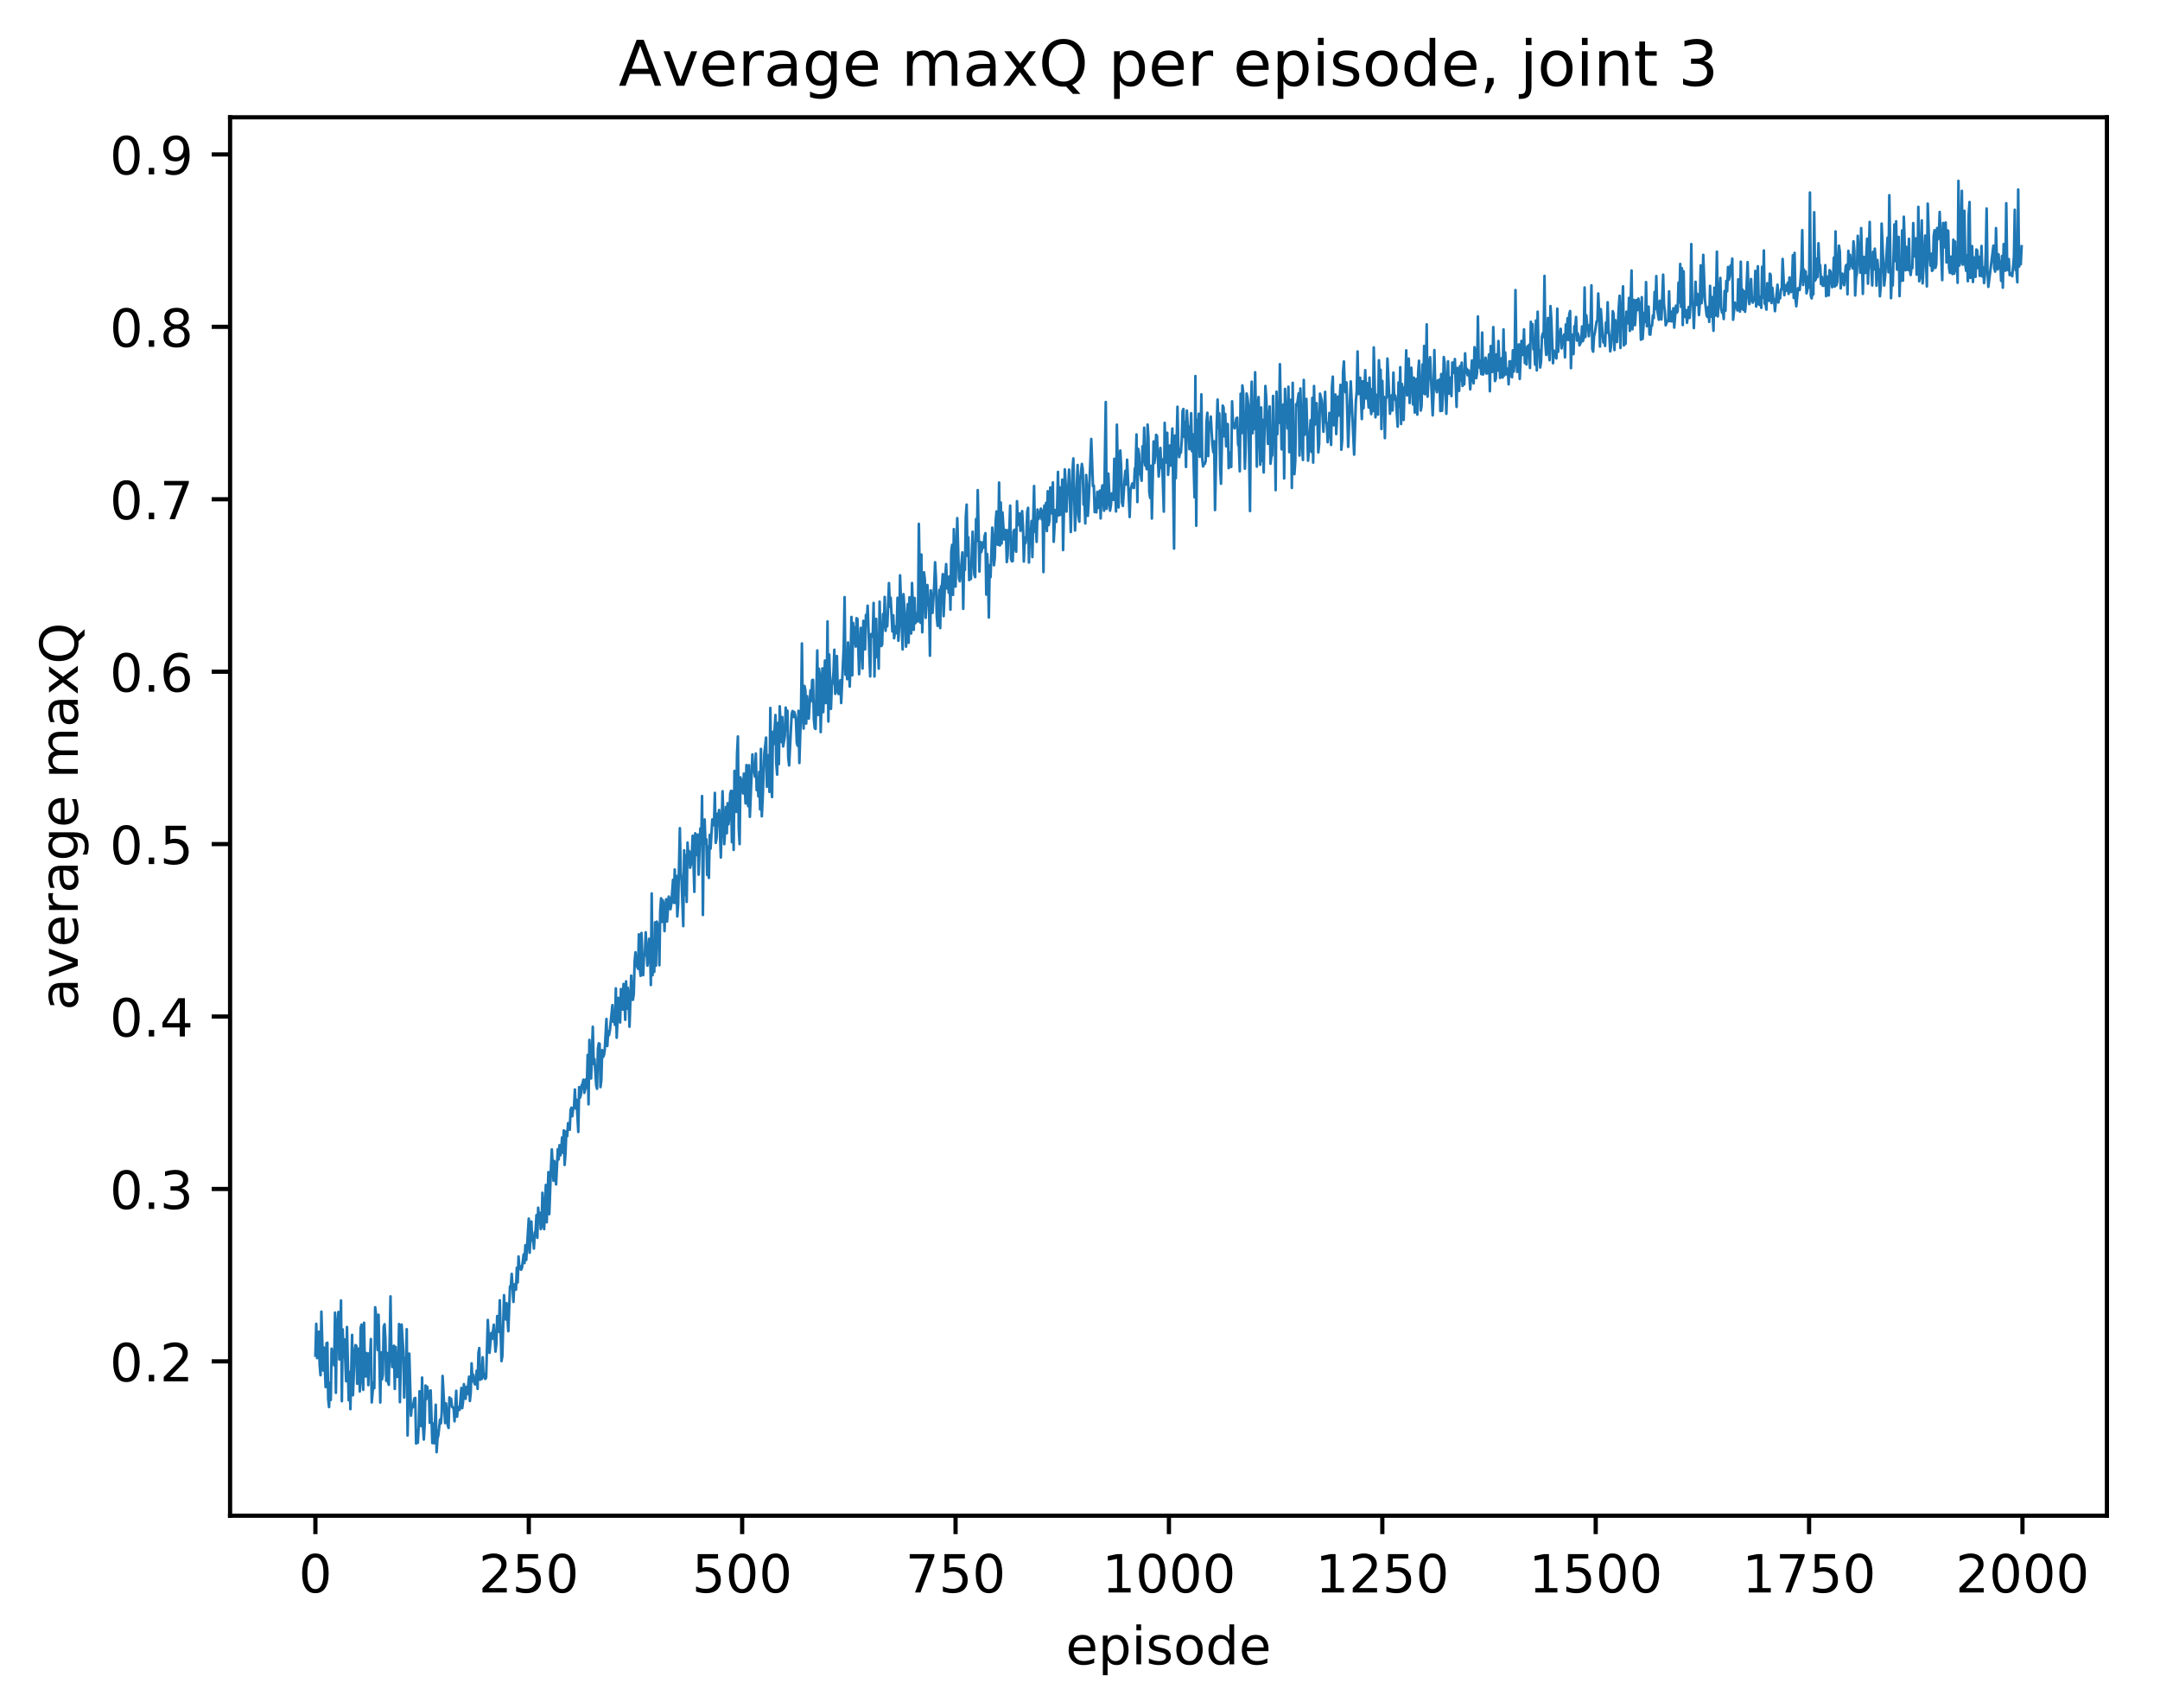 <?xml version="1.0" encoding="utf-8" standalone="no"?>
<!DOCTYPE svg PUBLIC "-//W3C//DTD SVG 1.1//EN"
  "http://www.w3.org/Graphics/SVG/1.1/DTD/svg11.dtd">
<!-- Created with matplotlib (http://matplotlib.org/) -->
<svg height="325pt" version="1.1" viewBox="0 0 411 325" width="411pt" xmlns="http://www.w3.org/2000/svg" xmlns:xlink="http://www.w3.org/1999/xlink">
 <defs>
  <style type="text/css">
*{stroke-linecap:butt;stroke-linejoin:round;}
  </style>
 </defs>
 <g id="figure_1">
  <g id="patch_1">
   <path d="M 0 325.986 
L 411.601 325.986 
L 411.601 0 
L 0 0 
z
" style="fill:#ffffff;"/>
  </g>
  <g id="axes_1">
   <g id="patch_2">
    <path d="M 43.781 288.43 
L 400.901 288.43 
L 400.901 22.318 
L 43.781 22.318 
z
" style="fill:#ffffff;"/>
   </g>
   <g id="matplotlib.axis_1">
    <g id="xtick_1">
     <g id="line2d_1">
      <defs>
       <path d="M 0 0 
L 0 3.5 
" id="m158af74044" style="stroke:#000000;stroke-width:0.8;"/>
      </defs>
      <g>
       <use style="stroke:#000000;stroke-width:0.8;" x="60.014" xlink:href="#m158af74044" y="288.43"/>
      </g>
     </g>
     <g id="text_1">
      <!-- 0 -->
      <defs>
       <path d="M 31.781 66.406 
Q 24.172 66.406 20.328 58.906 
Q 16.5 51.422 16.5 36.375 
Q 16.5 21.391 20.328 13.891 
Q 24.172 6.391 31.781 6.391 
Q 39.453 6.391 43.281 13.891 
Q 47.125 21.391 47.125 36.375 
Q 47.125 51.422 43.281 58.906 
Q 39.453 66.406 31.781 66.406 
z
M 31.781 74.219 
Q 44.047 74.219 50.516 64.516 
Q 56.984 54.828 56.984 36.375 
Q 56.984 17.969 50.516 8.266 
Q 44.047 -1.422 31.781 -1.422 
Q 19.531 -1.422 13.062 8.266 
Q 6.594 17.969 6.594 36.375 
Q 6.594 54.828 13.062 64.516 
Q 19.531 74.219 31.781 74.219 
z
" id="DejaVuSans-30"/>
      </defs>
      <g transform="translate(56.833 303.029)scale(0.1 -0.1)">
       <use xlink:href="#DejaVuSans-30"/>
      </g>
     </g>
    </g>
    <g id="xtick_2">
     <g id="line2d_2">
      <g>
       <use style="stroke:#000000;stroke-width:0.8;" x="100.616" xlink:href="#m158af74044" y="288.43"/>
      </g>
     </g>
     <g id="text_2">
      <!-- 250 -->
      <defs>
       <path d="M 19.188 8.297 
L 53.609 8.297 
L 53.609 0 
L 7.328 0 
L 7.328 8.297 
Q 12.938 14.109 22.625 23.891 
Q 32.328 33.688 34.812 36.531 
Q 39.547 41.844 41.422 45.531 
Q 43.312 49.219 43.312 52.781 
Q 43.312 58.594 39.234 62.25 
Q 35.156 65.922 28.609 65.922 
Q 23.969 65.922 18.812 64.312 
Q 13.672 62.703 7.812 59.422 
L 7.812 69.391 
Q 13.766 71.781 18.938 73 
Q 24.125 74.219 28.422 74.219 
Q 39.75 74.219 46.484 68.547 
Q 53.219 62.891 53.219 53.422 
Q 53.219 48.922 51.531 44.891 
Q 49.859 40.875 45.406 35.406 
Q 44.188 33.984 37.641 27.219 
Q 31.109 20.453 19.188 8.297 
z
" id="DejaVuSans-32"/>
       <path d="M 10.797 72.906 
L 49.516 72.906 
L 49.516 64.594 
L 19.828 64.594 
L 19.828 46.734 
Q 21.969 47.469 24.109 47.828 
Q 26.266 48.188 28.422 48.188 
Q 40.625 48.188 47.75 41.5 
Q 54.891 34.812 54.891 23.391 
Q 54.891 11.625 47.562 5.094 
Q 40.234 -1.422 26.906 -1.422 
Q 22.312 -1.422 17.547 -0.641 
Q 12.797 0.141 7.719 1.703 
L 7.719 11.625 
Q 12.109 9.234 16.797 8.062 
Q 21.484 6.891 26.703 6.891 
Q 35.156 6.891 40.078 11.328 
Q 45.016 15.766 45.016 23.391 
Q 45.016 31 40.078 35.438 
Q 35.156 39.891 26.703 39.891 
Q 22.75 39.891 18.812 39.016 
Q 14.891 38.141 10.797 36.281 
z
" id="DejaVuSans-35"/>
      </defs>
      <g transform="translate(91.072 303.029)scale(0.1 -0.1)">
       <use xlink:href="#DejaVuSans-32"/>
       <use x="63.623" xlink:href="#DejaVuSans-35"/>
       <use x="127.246" xlink:href="#DejaVuSans-30"/>
      </g>
     </g>
    </g>
    <g id="xtick_3">
     <g id="line2d_3">
      <g>
       <use style="stroke:#000000;stroke-width:0.8;" x="141.218" xlink:href="#m158af74044" y="288.43"/>
      </g>
     </g>
     <g id="text_3">
      <!-- 500 -->
      <g transform="translate(131.674 303.029)scale(0.1 -0.1)">
       <use xlink:href="#DejaVuSans-35"/>
       <use x="63.623" xlink:href="#DejaVuSans-30"/>
       <use x="127.246" xlink:href="#DejaVuSans-30"/>
      </g>
     </g>
    </g>
    <g id="xtick_4">
     <g id="line2d_4">
      <g>
       <use style="stroke:#000000;stroke-width:0.8;" x="181.82" xlink:href="#m158af74044" y="288.43"/>
      </g>
     </g>
     <g id="text_4">
      <!-- 750 -->
      <defs>
       <path d="M 8.203 72.906 
L 55.078 72.906 
L 55.078 68.703 
L 28.609 0 
L 18.312 0 
L 43.219 64.594 
L 8.203 64.594 
z
" id="DejaVuSans-37"/>
      </defs>
      <g transform="translate(172.277 303.029)scale(0.1 -0.1)">
       <use xlink:href="#DejaVuSans-37"/>
       <use x="63.623" xlink:href="#DejaVuSans-35"/>
       <use x="127.246" xlink:href="#DejaVuSans-30"/>
      </g>
     </g>
    </g>
    <g id="xtick_5">
     <g id="line2d_5">
      <g>
       <use style="stroke:#000000;stroke-width:0.8;" x="222.422" xlink:href="#m158af74044" y="288.43"/>
      </g>
     </g>
     <g id="text_5">
      <!-- 1000 -->
      <defs>
       <path d="M 12.406 8.297 
L 28.516 8.297 
L 28.516 63.922 
L 10.984 60.406 
L 10.984 69.391 
L 28.422 72.906 
L 38.281 72.906 
L 38.281 8.297 
L 54.391 8.297 
L 54.391 0 
L 12.406 0 
z
" id="DejaVuSans-31"/>
      </defs>
      <g transform="translate(209.697 303.029)scale(0.1 -0.1)">
       <use xlink:href="#DejaVuSans-31"/>
       <use x="63.623" xlink:href="#DejaVuSans-30"/>
       <use x="127.246" xlink:href="#DejaVuSans-30"/>
       <use x="190.869" xlink:href="#DejaVuSans-30"/>
      </g>
     </g>
    </g>
    <g id="xtick_6">
     <g id="line2d_6">
      <g>
       <use style="stroke:#000000;stroke-width:0.8;" x="263.025" xlink:href="#m158af74044" y="288.43"/>
      </g>
     </g>
     <g id="text_6">
      <!-- 1250 -->
      <g transform="translate(250.3 303.029)scale(0.1 -0.1)">
       <use xlink:href="#DejaVuSans-31"/>
       <use x="63.623" xlink:href="#DejaVuSans-32"/>
       <use x="127.246" xlink:href="#DejaVuSans-35"/>
       <use x="190.869" xlink:href="#DejaVuSans-30"/>
      </g>
     </g>
    </g>
    <g id="xtick_7">
     <g id="line2d_7">
      <g>
       <use style="stroke:#000000;stroke-width:0.8;" x="303.627" xlink:href="#m158af74044" y="288.43"/>
      </g>
     </g>
     <g id="text_7">
      <!-- 1500 -->
      <g transform="translate(290.902 303.029)scale(0.1 -0.1)">
       <use xlink:href="#DejaVuSans-31"/>
       <use x="63.623" xlink:href="#DejaVuSans-35"/>
       <use x="127.246" xlink:href="#DejaVuSans-30"/>
       <use x="190.869" xlink:href="#DejaVuSans-30"/>
      </g>
     </g>
    </g>
    <g id="xtick_8">
     <g id="line2d_8">
      <g>
       <use style="stroke:#000000;stroke-width:0.8;" x="344.229" xlink:href="#m158af74044" y="288.43"/>
      </g>
     </g>
     <g id="text_8">
      <!-- 1750 -->
      <g transform="translate(331.504 303.029)scale(0.1 -0.1)">
       <use xlink:href="#DejaVuSans-31"/>
       <use x="63.623" xlink:href="#DejaVuSans-37"/>
       <use x="127.246" xlink:href="#DejaVuSans-35"/>
       <use x="190.869" xlink:href="#DejaVuSans-30"/>
      </g>
     </g>
    </g>
    <g id="xtick_9">
     <g id="line2d_9">
      <g>
       <use style="stroke:#000000;stroke-width:0.8;" x="384.831" xlink:href="#m158af74044" y="288.43"/>
      </g>
     </g>
     <g id="text_9">
      <!-- 2000 -->
      <g transform="translate(372.106 303.029)scale(0.1 -0.1)">
       <use xlink:href="#DejaVuSans-32"/>
       <use x="63.623" xlink:href="#DejaVuSans-30"/>
       <use x="127.246" xlink:href="#DejaVuSans-30"/>
       <use x="190.869" xlink:href="#DejaVuSans-30"/>
      </g>
     </g>
    </g>
    <g id="text_10">
     <!-- episode -->
     <defs>
      <path d="M 56.203 29.594 
L 56.203 25.203 
L 14.891 25.203 
Q 15.484 15.922 20.484 11.062 
Q 25.484 6.203 34.422 6.203 
Q 39.594 6.203 44.453 7.469 
Q 49.312 8.734 54.109 11.281 
L 54.109 2.781 
Q 49.266 0.734 44.188 -0.344 
Q 39.109 -1.422 33.891 -1.422 
Q 20.797 -1.422 13.156 6.188 
Q 5.516 13.812 5.516 26.812 
Q 5.516 40.234 12.766 48.109 
Q 20.016 56 32.328 56 
Q 43.359 56 49.781 48.891 
Q 56.203 41.797 56.203 29.594 
z
M 47.219 32.234 
Q 47.125 39.594 43.094 43.984 
Q 39.062 48.391 32.422 48.391 
Q 24.906 48.391 20.391 44.141 
Q 15.875 39.891 15.188 32.172 
z
" id="DejaVuSans-65"/>
      <path d="M 18.109 8.203 
L 18.109 -20.797 
L 9.078 -20.797 
L 9.078 54.688 
L 18.109 54.688 
L 18.109 46.391 
Q 20.953 51.266 25.266 53.625 
Q 29.594 56 35.594 56 
Q 45.562 56 51.781 48.094 
Q 58.016 40.188 58.016 27.297 
Q 58.016 14.406 51.781 6.484 
Q 45.562 -1.422 35.594 -1.422 
Q 29.594 -1.422 25.266 0.953 
Q 20.953 3.328 18.109 8.203 
z
M 48.688 27.297 
Q 48.688 37.203 44.609 42.844 
Q 40.531 48.484 33.406 48.484 
Q 26.266 48.484 22.188 42.844 
Q 18.109 37.203 18.109 27.297 
Q 18.109 17.391 22.188 11.75 
Q 26.266 6.109 33.406 6.109 
Q 40.531 6.109 44.609 11.75 
Q 48.688 17.391 48.688 27.297 
z
" id="DejaVuSans-70"/>
      <path d="M 9.422 54.688 
L 18.406 54.688 
L 18.406 0 
L 9.422 0 
z
M 9.422 75.984 
L 18.406 75.984 
L 18.406 64.594 
L 9.422 64.594 
z
" id="DejaVuSans-69"/>
      <path d="M 44.281 53.078 
L 44.281 44.578 
Q 40.484 46.531 36.375 47.5 
Q 32.281 48.484 27.875 48.484 
Q 21.188 48.484 17.844 46.438 
Q 14.5 44.391 14.5 40.281 
Q 14.5 37.156 16.891 35.375 
Q 19.281 33.594 26.516 31.984 
L 29.594 31.297 
Q 39.156 29.25 43.188 25.516 
Q 47.219 21.781 47.219 15.094 
Q 47.219 7.469 41.188 3.016 
Q 35.156 -1.422 24.609 -1.422 
Q 20.219 -1.422 15.453 -0.562 
Q 10.688 0.297 5.422 2 
L 5.422 11.281 
Q 10.406 8.688 15.234 7.391 
Q 20.062 6.109 24.812 6.109 
Q 31.156 6.109 34.562 8.281 
Q 37.984 10.453 37.984 14.406 
Q 37.984 18.062 35.516 20.016 
Q 33.062 21.969 24.703 23.781 
L 21.578 24.516 
Q 13.234 26.266 9.516 29.906 
Q 5.812 33.547 5.812 39.891 
Q 5.812 47.609 11.281 51.797 
Q 16.75 56 26.812 56 
Q 31.781 56 36.172 55.266 
Q 40.578 54.547 44.281 53.078 
z
" id="DejaVuSans-73"/>
      <path d="M 30.609 48.391 
Q 23.391 48.391 19.188 42.75 
Q 14.984 37.109 14.984 27.297 
Q 14.984 17.484 19.156 11.844 
Q 23.344 6.203 30.609 6.203 
Q 37.797 6.203 41.984 11.859 
Q 46.188 17.531 46.188 27.297 
Q 46.188 37.016 41.984 42.703 
Q 37.797 48.391 30.609 48.391 
z
M 30.609 56 
Q 42.328 56 49.016 48.375 
Q 55.719 40.766 55.719 27.297 
Q 55.719 13.875 49.016 6.219 
Q 42.328 -1.422 30.609 -1.422 
Q 18.844 -1.422 12.172 6.219 
Q 5.516 13.875 5.516 27.297 
Q 5.516 40.766 12.172 48.375 
Q 18.844 56 30.609 56 
z
" id="DejaVuSans-6f"/>
      <path d="M 45.406 46.391 
L 45.406 75.984 
L 54.391 75.984 
L 54.391 0 
L 45.406 0 
L 45.406 8.203 
Q 42.578 3.328 38.25 0.953 
Q 33.938 -1.422 27.875 -1.422 
Q 17.969 -1.422 11.734 6.484 
Q 5.516 14.406 5.516 27.297 
Q 5.516 40.188 11.734 48.094 
Q 17.969 56 27.875 56 
Q 33.938 56 38.25 53.625 
Q 42.578 51.266 45.406 46.391 
z
M 14.797 27.297 
Q 14.797 17.391 18.875 11.75 
Q 22.953 6.109 30.078 6.109 
Q 37.203 6.109 41.297 11.75 
Q 45.406 17.391 45.406 27.297 
Q 45.406 37.203 41.297 42.844 
Q 37.203 48.484 30.078 48.484 
Q 22.953 48.484 18.875 42.844 
Q 14.797 37.203 14.797 27.297 
z
" id="DejaVuSans-64"/>
     </defs>
     <g transform="translate(202.787 316.707)scale(0.1 -0.1)">
      <use xlink:href="#DejaVuSans-65"/>
      <use x="61.523" xlink:href="#DejaVuSans-70"/>
      <use x="125" xlink:href="#DejaVuSans-69"/>
      <use x="152.783" xlink:href="#DejaVuSans-73"/>
      <use x="204.883" xlink:href="#DejaVuSans-6f"/>
      <use x="266.064" xlink:href="#DejaVuSans-64"/>
      <use x="329.541" xlink:href="#DejaVuSans-65"/>
     </g>
    </g>
   </g>
   <g id="matplotlib.axis_2">
    <g id="ytick_1">
     <g id="line2d_10">
      <defs>
       <path d="M 0 0 
L -3.5 0 
" id="m7170479276" style="stroke:#000000;stroke-width:0.8;"/>
      </defs>
      <g>
       <use style="stroke:#000000;stroke-width:0.8;" x="43.781" xlink:href="#m7170479276" y="259.058"/>
      </g>
     </g>
     <g id="text_11">
      <!-- 0.2 -->
      <defs>
       <path d="M 10.688 12.406 
L 21 12.406 
L 21 0 
L 10.688 0 
z
" id="DejaVuSans-2e"/>
      </defs>
      <g transform="translate(20.878 262.857)scale(0.1 -0.1)">
       <use xlink:href="#DejaVuSans-30"/>
       <use x="63.623" xlink:href="#DejaVuSans-2e"/>
       <use x="95.41" xlink:href="#DejaVuSans-32"/>
      </g>
     </g>
    </g>
    <g id="ytick_2">
     <g id="line2d_11">
      <g>
       <use style="stroke:#000000;stroke-width:0.8;" x="43.781" xlink:href="#m7170479276" y="226.248"/>
      </g>
     </g>
     <g id="text_12">
      <!-- 0.3 -->
      <defs>
       <path d="M 40.578 39.312 
Q 47.656 37.797 51.625 33 
Q 55.609 28.219 55.609 21.188 
Q 55.609 10.406 48.188 4.484 
Q 40.766 -1.422 27.094 -1.422 
Q 22.516 -1.422 17.656 -0.516 
Q 12.797 0.391 7.625 2.203 
L 7.625 11.719 
Q 11.719 9.328 16.594 8.109 
Q 21.484 6.891 26.812 6.891 
Q 36.078 6.891 40.938 10.547 
Q 45.797 14.203 45.797 21.188 
Q 45.797 27.641 41.281 31.266 
Q 36.766 34.906 28.719 34.906 
L 20.219 34.906 
L 20.219 43.016 
L 29.109 43.016 
Q 36.375 43.016 40.234 45.922 
Q 44.094 48.828 44.094 54.297 
Q 44.094 59.906 40.109 62.906 
Q 36.141 65.922 28.719 65.922 
Q 24.656 65.922 20.016 65.031 
Q 15.375 64.156 9.812 62.312 
L 9.812 71.094 
Q 15.438 72.656 20.344 73.438 
Q 25.25 74.219 29.594 74.219 
Q 40.828 74.219 47.359 69.109 
Q 53.906 64.016 53.906 55.328 
Q 53.906 49.266 50.438 45.094 
Q 46.969 40.922 40.578 39.312 
z
" id="DejaVuSans-33"/>
      </defs>
      <g transform="translate(20.878 230.047)scale(0.1 -0.1)">
       <use xlink:href="#DejaVuSans-30"/>
       <use x="63.623" xlink:href="#DejaVuSans-2e"/>
       <use x="95.41" xlink:href="#DejaVuSans-33"/>
      </g>
     </g>
    </g>
    <g id="ytick_3">
     <g id="line2d_12">
      <g>
       <use style="stroke:#000000;stroke-width:0.8;" x="43.781" xlink:href="#m7170479276" y="193.437"/>
      </g>
     </g>
     <g id="text_13">
      <!-- 0.4 -->
      <defs>
       <path d="M 37.797 64.312 
L 12.891 25.391 
L 37.797 25.391 
z
M 35.203 72.906 
L 47.609 72.906 
L 47.609 25.391 
L 58.016 25.391 
L 58.016 17.188 
L 47.609 17.188 
L 47.609 0 
L 37.797 0 
L 37.797 17.188 
L 4.891 17.188 
L 4.891 26.703 
z
" id="DejaVuSans-34"/>
      </defs>
      <g transform="translate(20.878 197.236)scale(0.1 -0.1)">
       <use xlink:href="#DejaVuSans-30"/>
       <use x="63.623" xlink:href="#DejaVuSans-2e"/>
       <use x="95.41" xlink:href="#DejaVuSans-34"/>
      </g>
     </g>
    </g>
    <g id="ytick_4">
     <g id="line2d_13">
      <g>
       <use style="stroke:#000000;stroke-width:0.8;" x="43.781" xlink:href="#m7170479276" y="160.626"/>
      </g>
     </g>
     <g id="text_14">
      <!-- 0.5 -->
      <g transform="translate(20.878 164.426)scale(0.1 -0.1)">
       <use xlink:href="#DejaVuSans-30"/>
       <use x="63.623" xlink:href="#DejaVuSans-2e"/>
       <use x="95.41" xlink:href="#DejaVuSans-35"/>
      </g>
     </g>
    </g>
    <g id="ytick_5">
     <g id="line2d_14">
      <g>
       <use style="stroke:#000000;stroke-width:0.8;" x="43.781" xlink:href="#m7170479276" y="127.816"/>
      </g>
     </g>
     <g id="text_15">
      <!-- 0.6 -->
      <defs>
       <path d="M 33.016 40.375 
Q 26.375 40.375 22.484 35.828 
Q 18.609 31.297 18.609 23.391 
Q 18.609 15.531 22.484 10.953 
Q 26.375 6.391 33.016 6.391 
Q 39.656 6.391 43.531 10.953 
Q 47.406 15.531 47.406 23.391 
Q 47.406 31.297 43.531 35.828 
Q 39.656 40.375 33.016 40.375 
z
M 52.594 71.297 
L 52.594 62.312 
Q 48.875 64.062 45.094 64.984 
Q 41.312 65.922 37.594 65.922 
Q 27.828 65.922 22.672 59.328 
Q 17.531 52.734 16.797 39.406 
Q 19.672 43.656 24.016 45.922 
Q 28.375 48.188 33.594 48.188 
Q 44.578 48.188 50.953 41.516 
Q 57.328 34.859 57.328 23.391 
Q 57.328 12.156 50.688 5.359 
Q 44.047 -1.422 33.016 -1.422 
Q 20.359 -1.422 13.672 8.266 
Q 6.984 17.969 6.984 36.375 
Q 6.984 53.656 15.188 63.938 
Q 23.391 74.219 37.203 74.219 
Q 40.922 74.219 44.703 73.484 
Q 48.484 72.75 52.594 71.297 
z
" id="DejaVuSans-36"/>
      </defs>
      <g transform="translate(20.878 131.615)scale(0.1 -0.1)">
       <use xlink:href="#DejaVuSans-30"/>
       <use x="63.623" xlink:href="#DejaVuSans-2e"/>
       <use x="95.41" xlink:href="#DejaVuSans-36"/>
      </g>
     </g>
    </g>
    <g id="ytick_6">
     <g id="line2d_15">
      <g>
       <use style="stroke:#000000;stroke-width:0.8;" x="43.781" xlink:href="#m7170479276" y="95.005"/>
      </g>
     </g>
     <g id="text_16">
      <!-- 0.7 -->
      <g transform="translate(20.878 98.804)scale(0.1 -0.1)">
       <use xlink:href="#DejaVuSans-30"/>
       <use x="63.623" xlink:href="#DejaVuSans-2e"/>
       <use x="95.41" xlink:href="#DejaVuSans-37"/>
      </g>
     </g>
    </g>
    <g id="ytick_7">
     <g id="line2d_16">
      <g>
       <use style="stroke:#000000;stroke-width:0.8;" x="43.781" xlink:href="#m7170479276" y="62.194"/>
      </g>
     </g>
     <g id="text_17">
      <!-- 0.8 -->
      <defs>
       <path d="M 31.781 34.625 
Q 24.75 34.625 20.719 30.859 
Q 16.703 27.094 16.703 20.516 
Q 16.703 13.922 20.719 10.156 
Q 24.75 6.391 31.781 6.391 
Q 38.812 6.391 42.859 10.172 
Q 46.922 13.969 46.922 20.516 
Q 46.922 27.094 42.891 30.859 
Q 38.875 34.625 31.781 34.625 
z
M 21.922 38.812 
Q 15.578 40.375 12.031 44.719 
Q 8.5 49.078 8.5 55.328 
Q 8.5 64.062 14.719 69.141 
Q 20.953 74.219 31.781 74.219 
Q 42.672 74.219 48.875 69.141 
Q 55.078 64.062 55.078 55.328 
Q 55.078 49.078 51.531 44.719 
Q 48 40.375 41.703 38.812 
Q 48.828 37.156 52.797 32.312 
Q 56.781 27.484 56.781 20.516 
Q 56.781 9.906 50.312 4.234 
Q 43.844 -1.422 31.781 -1.422 
Q 19.734 -1.422 13.25 4.234 
Q 6.781 9.906 6.781 20.516 
Q 6.781 27.484 10.781 32.312 
Q 14.797 37.156 21.922 38.812 
z
M 18.312 54.391 
Q 18.312 48.734 21.844 45.562 
Q 25.391 42.391 31.781 42.391 
Q 38.141 42.391 41.719 45.562 
Q 45.312 48.734 45.312 54.391 
Q 45.312 60.062 41.719 63.234 
Q 38.141 66.406 31.781 66.406 
Q 25.391 66.406 21.844 63.234 
Q 18.312 60.062 18.312 54.391 
z
" id="DejaVuSans-38"/>
      </defs>
      <g transform="translate(20.878 65.994)scale(0.1 -0.1)">
       <use xlink:href="#DejaVuSans-30"/>
       <use x="63.623" xlink:href="#DejaVuSans-2e"/>
       <use x="95.41" xlink:href="#DejaVuSans-38"/>
      </g>
     </g>
    </g>
    <g id="ytick_8">
     <g id="line2d_17">
      <g>
       <use style="stroke:#000000;stroke-width:0.8;" x="43.781" xlink:href="#m7170479276" y="29.384"/>
      </g>
     </g>
     <g id="text_18">
      <!-- 0.9 -->
      <defs>
       <path d="M 10.984 1.516 
L 10.984 10.5 
Q 14.703 8.734 18.5 7.812 
Q 22.312 6.891 25.984 6.891 
Q 35.75 6.891 40.891 13.453 
Q 46.047 20.016 46.781 33.406 
Q 43.953 29.203 39.594 26.953 
Q 35.25 24.703 29.984 24.703 
Q 19.047 24.703 12.672 31.312 
Q 6.297 37.938 6.297 49.422 
Q 6.297 60.641 12.938 67.422 
Q 19.578 74.219 30.609 74.219 
Q 43.266 74.219 49.922 64.516 
Q 56.594 54.828 56.594 36.375 
Q 56.594 19.141 48.406 8.859 
Q 40.234 -1.422 26.422 -1.422 
Q 22.703 -1.422 18.891 -0.688 
Q 15.094 0.047 10.984 1.516 
z
M 30.609 32.422 
Q 37.25 32.422 41.125 36.953 
Q 45.016 41.5 45.016 49.422 
Q 45.016 57.281 41.125 61.844 
Q 37.25 66.406 30.609 66.406 
Q 23.969 66.406 20.094 61.844 
Q 16.219 57.281 16.219 49.422 
Q 16.219 41.5 20.094 36.953 
Q 23.969 32.422 30.609 32.422 
z
" id="DejaVuSans-39"/>
      </defs>
      <g transform="translate(20.878 33.183)scale(0.1 -0.1)">
       <use xlink:href="#DejaVuSans-30"/>
       <use x="63.623" xlink:href="#DejaVuSans-2e"/>
       <use x="95.41" xlink:href="#DejaVuSans-39"/>
      </g>
     </g>
    </g>
    <g id="text_19">
     <!-- average maxQ -->
     <defs>
      <path d="M 34.281 27.484 
Q 23.391 27.484 19.188 25 
Q 14.984 22.516 14.984 16.5 
Q 14.984 11.719 18.141 8.906 
Q 21.297 6.109 26.703 6.109 
Q 34.188 6.109 38.703 11.406 
Q 43.219 16.703 43.219 25.484 
L 43.219 27.484 
z
M 52.203 31.203 
L 52.203 0 
L 43.219 0 
L 43.219 8.297 
Q 40.141 3.328 35.547 0.953 
Q 30.953 -1.422 24.312 -1.422 
Q 15.922 -1.422 10.953 3.297 
Q 6 8.016 6 15.922 
Q 6 25.141 12.172 29.828 
Q 18.359 34.516 30.609 34.516 
L 43.219 34.516 
L 43.219 35.406 
Q 43.219 41.609 39.141 45 
Q 35.062 48.391 27.688 48.391 
Q 23 48.391 18.547 47.266 
Q 14.109 46.141 10.016 43.891 
L 10.016 52.203 
Q 14.938 54.109 19.578 55.047 
Q 24.219 56 28.609 56 
Q 40.484 56 46.344 49.844 
Q 52.203 43.703 52.203 31.203 
z
" id="DejaVuSans-61"/>
      <path d="M 2.984 54.688 
L 12.5 54.688 
L 29.594 8.797 
L 46.688 54.688 
L 56.203 54.688 
L 35.688 0 
L 23.484 0 
z
" id="DejaVuSans-76"/>
      <path d="M 41.109 46.297 
Q 39.594 47.172 37.812 47.578 
Q 36.031 48 33.891 48 
Q 26.266 48 22.188 43.047 
Q 18.109 38.094 18.109 28.812 
L 18.109 0 
L 9.078 0 
L 9.078 54.688 
L 18.109 54.688 
L 18.109 46.188 
Q 20.953 51.172 25.484 53.578 
Q 30.031 56 36.531 56 
Q 37.453 56 38.578 55.875 
Q 39.703 55.766 41.062 55.516 
z
" id="DejaVuSans-72"/>
      <path d="M 45.406 27.984 
Q 45.406 37.75 41.375 43.109 
Q 37.359 48.484 30.078 48.484 
Q 22.859 48.484 18.828 43.109 
Q 14.797 37.75 14.797 27.984 
Q 14.797 18.266 18.828 12.891 
Q 22.859 7.516 30.078 7.516 
Q 37.359 7.516 41.375 12.891 
Q 45.406 18.266 45.406 27.984 
z
M 54.391 6.781 
Q 54.391 -7.172 48.188 -13.984 
Q 42 -20.797 29.203 -20.797 
Q 24.469 -20.797 20.266 -20.094 
Q 16.062 -19.391 12.109 -17.922 
L 12.109 -9.188 
Q 16.062 -11.328 19.922 -12.344 
Q 23.781 -13.375 27.781 -13.375 
Q 36.625 -13.375 41.016 -8.766 
Q 45.406 -4.156 45.406 5.172 
L 45.406 9.625 
Q 42.625 4.781 38.281 2.391 
Q 33.938 0 27.875 0 
Q 17.828 0 11.672 7.656 
Q 5.516 15.328 5.516 27.984 
Q 5.516 40.672 11.672 48.328 
Q 17.828 56 27.875 56 
Q 33.938 56 38.281 53.609 
Q 42.625 51.219 45.406 46.391 
L 45.406 54.688 
L 54.391 54.688 
z
" id="DejaVuSans-67"/>
      <path id="DejaVuSans-20"/>
      <path d="M 52 44.188 
Q 55.375 50.25 60.062 53.125 
Q 64.75 56 71.094 56 
Q 79.641 56 84.281 50.016 
Q 88.922 44.047 88.922 33.016 
L 88.922 0 
L 79.891 0 
L 79.891 32.719 
Q 79.891 40.578 77.094 44.375 
Q 74.312 48.188 68.609 48.188 
Q 61.625 48.188 57.562 43.547 
Q 53.516 38.922 53.516 30.906 
L 53.516 0 
L 44.484 0 
L 44.484 32.719 
Q 44.484 40.625 41.703 44.406 
Q 38.922 48.188 33.109 48.188 
Q 26.219 48.188 22.156 43.531 
Q 18.109 38.875 18.109 30.906 
L 18.109 0 
L 9.078 0 
L 9.078 54.688 
L 18.109 54.688 
L 18.109 46.188 
Q 21.188 51.219 25.484 53.609 
Q 29.781 56 35.688 56 
Q 41.656 56 45.828 52.969 
Q 50 49.953 52 44.188 
z
" id="DejaVuSans-6d"/>
      <path d="M 54.891 54.688 
L 35.109 28.078 
L 55.906 0 
L 45.312 0 
L 29.391 21.484 
L 13.484 0 
L 2.875 0 
L 24.125 28.609 
L 4.688 54.688 
L 15.281 54.688 
L 29.781 35.203 
L 44.281 54.688 
z
" id="DejaVuSans-78"/>
      <path d="M 39.406 66.219 
Q 28.656 66.219 22.328 58.203 
Q 16.016 50.203 16.016 36.375 
Q 16.016 22.609 22.328 14.594 
Q 28.656 6.594 39.406 6.594 
Q 50.141 6.594 56.422 14.594 
Q 62.703 22.609 62.703 36.375 
Q 62.703 50.203 56.422 58.203 
Q 50.141 66.219 39.406 66.219 
z
M 53.219 1.312 
L 66.219 -12.891 
L 54.297 -12.891 
L 43.5 -1.219 
Q 41.891 -1.312 41.031 -1.359 
Q 40.188 -1.422 39.406 -1.422 
Q 24.031 -1.422 14.812 8.859 
Q 5.609 19.141 5.609 36.375 
Q 5.609 53.656 14.812 63.938 
Q 24.031 74.219 39.406 74.219 
Q 54.734 74.219 63.906 63.938 
Q 73.094 53.656 73.094 36.375 
Q 73.094 23.688 67.984 14.641 
Q 62.891 5.609 53.219 1.312 
z
" id="DejaVuSans-51"/>
     </defs>
     <g transform="translate(14.798 192.263)rotate(-90)scale(0.1 -0.1)">
      <use xlink:href="#DejaVuSans-61"/>
      <use x="61.279" xlink:href="#DejaVuSans-76"/>
      <use x="120.459" xlink:href="#DejaVuSans-65"/>
      <use x="181.982" xlink:href="#DejaVuSans-72"/>
      <use x="223.096" xlink:href="#DejaVuSans-61"/>
      <use x="284.375" xlink:href="#DejaVuSans-67"/>
      <use x="347.852" xlink:href="#DejaVuSans-65"/>
      <use x="409.375" xlink:href="#DejaVuSans-20"/>
      <use x="441.162" xlink:href="#DejaVuSans-6d"/>
      <use x="538.574" xlink:href="#DejaVuSans-61"/>
      <use x="599.854" xlink:href="#DejaVuSans-78"/>
      <use x="659.033" xlink:href="#DejaVuSans-51"/>
     </g>
    </g>
   </g>
   <g id="line2d_18">
    <path clip-path="url(#pb5872b7a68)" d="M 60.014 257.957 
L 60.176 251.915 
L 60.339 258.436 
L 60.501 254.189 
L 60.664 253.412 
L 60.826 259.711 
L 60.988 261.693 
L 61.151 249.594 
L 61.476 260.784 
L 61.638 256.431 
L 61.963 263.954 
L 62.125 255.612 
L 62.288 255.505 
L 62.45 266.225 
L 62.613 267.757 
L 62.775 263.146 
L 62.937 266.4 
L 63.1 256.644 
L 63.262 259.116 
L 63.425 258.783 
L 63.587 259.825 
L 63.749 249.782 
L 63.912 265.045 
L 64.074 253.111 
L 64.399 249.652 
L 64.561 258.689 
L 64.724 255.951 
L 64.886 247.474 
L 65.049 266.631 
L 65.211 252.967 
L 65.373 258.291 
L 65.536 254.87 
L 65.861 262.842 
L 66.023 252.519 
L 66.348 266.46 
L 66.51 261.063 
L 66.673 268.151 
L 66.998 254.018 
L 67.16 265.504 
L 67.485 257.283 
L 67.647 255.961 
L 67.81 256.121 
L 67.972 263.318 
L 68.134 261.342 
L 68.297 256.608 
L 68.459 264.776 
L 68.622 252.733 
L 68.784 252.063 
L 68.946 262.686 
L 69.109 264.467 
L 69.271 251.7 
L 69.434 260.573 
L 69.596 261.941 
L 69.758 257.475 
L 69.921 257.646 
L 70.083 263.579 
L 70.246 257.521 
L 70.408 258.516 
L 70.571 254.807 
L 70.733 266.869 
L 71.058 263.115 
L 71.22 264.164 
L 71.383 248.76 
L 71.545 250.092 
L 71.87 256.899 
L 72.032 250.18 
L 72.357 266.888 
L 72.519 257.348 
L 72.682 262.504 
L 72.844 261.558 
L 73.007 252.535 
L 73.169 251.991 
L 73.331 254.801 
L 73.494 262.75 
L 73.656 257.458 
L 73.819 262.947 
L 73.981 263.51 
L 74.306 246.693 
L 74.468 257.53 
L 74.631 260.147 
L 74.793 258.963 
L 74.956 256.084 
L 75.118 264.307 
L 75.28 256.314 
L 75.443 261.334 
L 75.605 262.028 
L 75.768 260.538 
L 75.93 251.95 
L 76.092 266.823 
L 76.417 252.053 
L 76.742 257.084 
L 76.904 265.937 
L 77.067 258.416 
L 77.229 263.281 
L 77.392 252.938 
L 77.554 273.163 
L 77.879 257.576 
L 78.204 269.39 
L 78.366 267.418 
L 78.529 267.832 
L 78.853 266.096 
L 79.016 266.011 
L 79.178 274.699 
L 79.341 274.013 
L 79.503 274.547 
L 79.665 271.432 
L 79.828 264.754 
L 79.99 266.876 
L 80.153 271.388 
L 80.315 262.138 
L 80.477 271.173 
L 80.64 273.929 
L 80.802 271.15 
L 80.965 263.651 
L 81.127 266.234 
L 81.289 263.877 
L 81.452 265.456 
L 81.614 264.775 
L 81.777 270.74 
L 81.939 264.583 
L 82.264 274.599 
L 82.426 270.89 
L 82.589 274.648 
L 82.914 267.31 
L 83.076 276.334 
L 83.238 273.727 
L 83.401 273.163 
L 83.726 270.151 
L 83.888 270.855 
L 84.05 268.844 
L 84.213 261.826 
L 84.7 270.801 
L 84.862 267.054 
L 85.025 268.57 
L 85.187 271.15 
L 85.35 271.729 
L 85.512 265.911 
L 85.675 266.253 
L 85.837 266.164 
L 85.999 267.715 
L 86.162 267.785 
L 86.324 268.058 
L 86.487 270.461 
L 86.811 264.655 
L 86.974 269.579 
L 87.136 267.741 
L 87.299 268.292 
L 87.461 268.284 
L 87.786 264.118 
L 87.948 267.958 
L 88.111 266.73 
L 88.273 263.392 
L 88.598 266.176 
L 88.76 263.929 
L 88.923 265.278 
L 89.248 261.977 
L 89.41 266.596 
L 89.572 264.934 
L 89.735 259.431 
L 89.897 262.849 
L 90.06 261.604 
L 90.222 263.015 
L 90.384 263.452 
L 90.547 263.077 
L 90.709 260.82 
L 90.872 264.298 
L 91.034 257.48 
L 91.196 256.524 
L 91.359 262.55 
L 91.521 260.51 
L 91.684 262.396 
L 91.846 258.282 
L 92.008 262.076 
L 92.171 261.448 
L 92.333 262.404 
L 92.496 262.153 
L 92.82 251.182 
L 93.145 257.439 
L 93.47 253.663 
L 93.633 254.779 
L 93.957 252.086 
L 94.282 257.198 
L 94.445 255.721 
L 94.607 250.426 
L 94.769 251.227 
L 94.932 253.446 
L 95.094 247.434 
L 95.419 259.008 
L 95.581 258.064 
L 95.906 246.457 
L 96.069 250.194 
L 96.231 251.081 
L 96.393 247.988 
L 96.718 253.311 
L 97.043 244.807 
L 97.206 244.755 
L 97.368 242.411 
L 97.693 247.746 
L 97.855 244.431 
L 98.018 244.358 
L 98.18 245.412 
L 98.342 241.234 
L 98.505 244.041 
L 98.667 239.105 
L 98.83 241.477 
L 98.992 240.946 
L 99.154 241.614 
L 99.317 241.296 
L 99.642 238.704 
L 99.804 240.356 
L 99.966 236.958 
L 100.129 239.752 
L 100.616 231.894 
L 100.779 238.393 
L 101.103 232.443 
L 101.266 236.055 
L 101.428 235.694 
L 101.591 237.6 
L 101.753 234.596 
L 101.915 234.248 
L 102.078 231.213 
L 102.24 235.536 
L 102.403 229.814 
L 102.565 231.895 
L 102.727 230.788 
L 102.89 233.882 
L 103.052 233.404 
L 103.215 226.978 
L 103.539 233.895 
L 103.864 225.484 
L 104.027 232.583 
L 104.351 223.043 
L 104.514 231.047 
L 104.839 222.178 
L 105.001 218.725 
L 105.326 224.697 
L 105.488 220.936 
L 105.813 225.381 
L 106.138 218.674 
L 106.3 220.635 
L 106.463 217.928 
L 106.625 219.852 
L 106.788 219.018 
L 106.95 216.446 
L 107.112 219.342 
L 107.275 215.109 
L 107.437 221.674 
L 107.6 219.446 
L 107.762 215.244 
L 107.924 216.206 
L 108.087 213.73 
L 108.249 213.929 
L 108.412 214.972 
L 108.574 211.227 
L 108.737 210.774 
L 108.899 212.408 
L 109.061 210.943 
L 109.224 210.866 
L 109.386 207.326 
L 109.549 210.932 
L 109.711 209.268 
L 110.036 215.404 
L 110.198 206.864 
L 110.361 208.889 
L 110.523 208.354 
L 110.685 206.482 
L 110.848 206.266 
L 111.01 205.456 
L 111.173 207.968 
L 111.335 207.361 
L 111.497 205.383 
L 111.66 206.994 
L 111.822 200.743 
L 111.985 210.135 
L 112.147 197.886 
L 112.472 205.221 
L 112.797 195.387 
L 112.959 202.451 
L 113.122 201.545 
L 113.446 206.517 
L 113.609 207.186 
L 113.771 199.605 
L 113.934 198.542 
L 114.096 198.616 
L 114.258 206.865 
L 114.421 205.567 
L 114.583 199.835 
L 114.746 201.138 
L 114.908 200.82 
L 115.07 199.792 
L 115.395 193.901 
L 115.558 199.047 
L 115.72 196.248 
L 115.882 196.981 
L 116.045 196.094 
L 116.532 191.263 
L 116.695 194.438 
L 116.857 193.924 
L 117.019 195.042 
L 117.182 188.08 
L 117.344 197.468 
L 117.669 189.877 
L 117.831 191.022 
L 117.994 194.571 
L 118.156 188.212 
L 118.481 192.118 
L 118.643 187.23 
L 118.806 189.233 
L 118.968 194.059 
L 119.131 186.743 
L 119.293 191.942 
L 119.455 187.956 
L 119.618 190.148 
L 119.78 195.374 
L 120.105 185.655 
L 120.268 190.21 
L 120.43 190.256 
L 120.592 189.156 
L 120.755 182.932 
L 120.917 181.217 
L 121.08 183.563 
L 121.404 184.349 
L 121.567 177.791 
L 121.729 184.111 
L 121.892 185.695 
L 122.054 177.536 
L 122.379 185.57 
L 122.541 181.577 
L 122.704 181.81 
L 122.866 177.411 
L 123.191 183.759 
L 123.353 182.458 
L 123.516 178.654 
L 123.678 179.376 
L 123.841 187.443 
L 124.003 170.02 
L 124.165 185.577 
L 124.328 180.152 
L 124.49 184.941 
L 124.653 175.513 
L 124.815 183.755 
L 124.977 175.381 
L 125.302 176.488 
L 125.465 183.675 
L 125.627 173.385 
L 125.789 170.932 
L 125.952 175.434 
L 126.114 171.303 
L 126.277 172.245 
L 126.439 177.182 
L 126.601 172.566 
L 126.764 171.111 
L 126.926 175.362 
L 127.251 170.607 
L 127.413 171.101 
L 127.576 173.01 
L 127.738 171.962 
L 128.063 167.42 
L 128.226 171.798 
L 128.388 165.463 
L 128.55 171.841 
L 128.713 166.679 
L 128.875 174.388 
L 129.038 172.049 
L 129.362 157.594 
L 129.525 165.782 
L 129.687 167.555 
L 130.012 176.233 
L 130.174 161.808 
L 130.337 170.327 
L 130.499 162.74 
L 130.662 171.628 
L 130.824 160.33 
L 130.986 163.416 
L 131.149 161.99 
L 131.311 165.124 
L 131.474 164.416 
L 131.636 162.711 
L 131.799 159.038 
L 132.123 169.714 
L 132.286 158.575 
L 132.448 162.322 
L 132.611 162.713 
L 132.773 158.81 
L 132.935 166.44 
L 133.26 157.648 
L 133.423 160.514 
L 133.585 151.481 
L 133.747 174.112 
L 133.91 158.355 
L 134.072 155.946 
L 134.235 160.543 
L 134.397 159.715 
L 134.559 166.507 
L 134.722 161.122 
L 134.884 167.06 
L 135.047 158.871 
L 135.209 161.484 
L 135.534 155.946 
L 135.859 157.031 
L 136.021 150.879 
L 136.184 160.396 
L 136.346 159.501 
L 136.508 154.861 
L 136.671 155.506 
L 136.833 154.13 
L 137.158 163.176 
L 137.483 150.568 
L 137.808 160.636 
L 137.97 158.031 
L 138.132 153.561 
L 138.295 158.552 
L 138.457 152.843 
L 138.62 156.852 
L 138.782 155.252 
L 138.944 151.006 
L 139.107 150.484 
L 139.269 160.262 
L 139.432 150.541 
L 139.594 161.726 
L 139.757 146.699 
L 139.919 153.514 
L 140.081 154.496 
L 140.244 143.464 
L 140.406 140.15 
L 140.569 157.547 
L 140.731 160.624 
L 140.893 147.92 
L 141.056 149.979 
L 141.218 148.377 
L 141.381 150.97 
L 141.543 147.217 
L 141.868 152.888 
L 142.03 145.584 
L 142.355 153.402 
L 142.517 145.616 
L 142.68 155.435 
L 143.167 143.564 
L 143.33 146.641 
L 143.492 146.707 
L 143.654 147.792 
L 143.817 143.388 
L 143.979 150.362 
L 144.142 147.981 
L 144.304 151.548 
L 144.466 146.9 
L 144.629 154.021 
L 144.791 142.509 
L 144.954 155.336 
L 145.116 152.055 
L 145.441 143.356 
L 145.766 140.353 
L 145.928 149.714 
L 146.09 148.492 
L 146.253 143.702 
L 146.415 150.693 
L 146.578 134.72 
L 146.74 147.987 
L 146.903 151.672 
L 147.065 139.263 
L 147.227 141.577 
L 147.552 136.063 
L 147.715 145.369 
L 147.877 147.402 
L 148.039 137.548 
L 148.202 145.396 
L 148.364 134.409 
L 148.689 141.21 
L 148.851 136.457 
L 149.014 142.046 
L 149.339 140.037 
L 149.501 134.65 
L 149.663 138.941 
L 149.826 135.236 
L 149.988 144.233 
L 150.151 145.653 
L 150.638 135.925 
L 150.8 135.294 
L 150.963 136.438 
L 151.125 135.474 
L 151.288 136.014 
L 151.45 136.984 
L 151.612 141.351 
L 151.775 141.918 
L 151.937 135.262 
L 152.1 145.19 
L 152.424 134.881 
L 152.587 122.442 
L 152.749 135.456 
L 152.912 138.64 
L 153.074 130.533 
L 153.236 131.321 
L 153.399 137.689 
L 153.561 132.474 
L 153.886 136.751 
L 154.211 131.373 
L 154.373 133.403 
L 154.536 129.42 
L 154.698 129.374 
L 154.861 136.843 
L 155.023 138.54 
L 155.185 138.719 
L 155.51 123.777 
L 155.673 136.056 
L 155.835 127.253 
L 155.997 128.515 
L 156.16 139.321 
L 156.485 127.188 
L 156.647 135.514 
L 156.972 125.698 
L 157.134 133.79 
L 157.297 131.783 
L 157.459 118.25 
L 157.621 137.293 
L 157.784 124.557 
L 158.109 134.891 
L 158.271 130.638 
L 158.434 129.722 
L 158.596 127.962 
L 158.758 123.637 
L 158.921 132.03 
L 159.083 126.281 
L 159.246 124.841 
L 159.408 131.639 
L 159.57 132.065 
L 159.895 129.453 
L 160.058 133.786 
L 160.545 122.994 
L 160.707 113.628 
L 160.87 128.386 
L 161.032 127.083 
L 161.194 129.232 
L 161.357 122.259 
L 161.682 130.64 
L 161.844 126.048 
L 162.007 117.402 
L 162.169 128.5 
L 162.331 118.547 
L 162.494 122.429 
L 162.656 119.406 
L 162.819 123.033 
L 162.981 117.64 
L 163.143 117.776 
L 163.468 128.299 
L 163.793 119.482 
L 163.955 120.332 
L 164.118 127.222 
L 164.28 118.141 
L 164.443 122.931 
L 164.605 123.573 
L 164.767 117.021 
L 164.93 118.284 
L 165.092 115.255 
L 165.417 124.484 
L 165.579 128.71 
L 165.742 120.668 
L 165.904 121.185 
L 166.067 120.747 
L 166.229 114.733 
L 166.392 128.734 
L 166.554 119.57 
L 166.716 117.759 
L 166.879 125.04 
L 167.041 121.885 
L 167.204 127.236 
L 167.366 114.484 
L 167.528 121.12 
L 167.691 122.941 
L 167.853 122.663 
L 168.016 116.844 
L 168.178 119.411 
L 168.34 113.589 
L 168.503 120.042 
L 168.665 117.404 
L 168.828 119.169 
L 169.152 110.956 
L 169.315 115.486 
L 169.477 113.726 
L 169.802 120.165 
L 169.965 117.09 
L 170.127 121.459 
L 170.452 119.17 
L 170.614 120.495 
L 170.777 113.76 
L 170.939 121.928 
L 171.101 119.215 
L 171.264 109.48 
L 171.751 123.582 
L 171.913 113.07 
L 172.238 118.039 
L 172.401 123.053 
L 172.725 114.953 
L 172.888 122.314 
L 173.05 113.659 
L 173.213 119.687 
L 173.375 120.552 
L 173.538 110.944 
L 173.862 119.859 
L 174.025 113.792 
L 174.187 118.586 
L 174.512 116.688 
L 174.674 118.262 
L 174.837 99.69 
L 175.162 118.521 
L 175.324 105.524 
L 175.486 120.314 
L 175.811 108.911 
L 175.974 110.206 
L 176.136 117.561 
L 176.461 111.328 
L 176.623 114.493 
L 176.786 115.482 
L 176.948 124.78 
L 177.11 112.331 
L 177.435 116.625 
L 177.76 111.393 
L 177.923 106.991 
L 178.085 109.923 
L 178.247 117.368 
L 178.41 119.1 
L 178.735 112.243 
L 178.897 119.519 
L 179.059 111.569 
L 179.222 111.824 
L 179.384 109.258 
L 179.547 117.25 
L 179.871 109.503 
L 180.034 107.344 
L 180.196 111.987 
L 180.359 109.76 
L 180.521 112.797 
L 180.683 109.677 
L 180.846 116.017 
L 181.008 104.934 
L 181.171 103.676 
L 181.333 113.202 
L 181.496 100.683 
L 181.82 111.623 
L 182.145 98.601 
L 182.47 110.001 
L 182.632 110.618 
L 182.957 107.071 
L 183.12 105.113 
L 183.282 115.855 
L 183.444 106.67 
L 183.607 108.462 
L 183.769 98.442 
L 183.932 96.029 
L 184.094 105.781 
L 184.256 102.246 
L 184.419 110.397 
L 184.581 107.572 
L 184.744 110.168 
L 185.069 101.177 
L 185.393 109.354 
L 185.556 109.826 
L 185.718 98.777 
L 185.881 102.966 
L 186.043 93.266 
L 186.368 108.764 
L 186.53 103.123 
L 186.693 105.084 
L 186.855 104.571 
L 187.017 103.199 
L 187.18 104.162 
L 187.342 102.038 
L 187.505 101.46 
L 187.667 113.146 
L 187.829 105.418 
L 187.992 108.845 
L 188.154 117.503 
L 188.317 107.564 
L 188.479 109.823 
L 188.804 100.405 
L 188.966 102.819 
L 189.129 107.564 
L 189.291 106.106 
L 189.454 99.15 
L 189.616 97.328 
L 189.778 103.62 
L 189.941 103.671 
L 190.103 91.831 
L 190.266 103.793 
L 190.428 95.616 
L 190.59 103.42 
L 190.753 97.52 
L 191.078 102.648 
L 191.24 102.363 
L 191.402 100.844 
L 191.565 106.959 
L 191.727 105.677 
L 191.89 100.848 
L 192.052 101.023 
L 192.214 96.218 
L 192.377 106.385 
L 192.539 106.811 
L 192.702 106.778 
L 192.864 101.128 
L 193.027 100.792 
L 193.189 104.464 
L 193.351 104.991 
L 193.514 95.37 
L 193.676 99.859 
L 193.839 99.91 
L 194.001 97.718 
L 194.163 101.01 
L 194.488 97.258 
L 194.651 100.124 
L 194.813 106.855 
L 194.975 102.268 
L 195.138 103.367 
L 195.3 102.059 
L 195.463 97.368 
L 195.625 96.632 
L 195.787 107.046 
L 195.95 100.803 
L 196.112 102.002 
L 196.275 99.137 
L 196.437 106.005 
L 196.762 92.484 
L 196.924 101.187 
L 197.087 99.821 
L 197.249 103.112 
L 197.412 96.962 
L 197.574 98.811 
L 197.736 98.436 
L 198.061 96.781 
L 198.224 98.846 
L 198.386 97.133 
L 198.548 108.858 
L 198.711 96.224 
L 198.873 100.478 
L 199.036 95.695 
L 199.198 101.058 
L 199.36 93.474 
L 199.523 99.931 
L 199.685 99.043 
L 199.848 92.752 
L 200.01 94.324 
L 200.172 97.706 
L 200.335 91.802 
L 200.497 103.096 
L 200.822 97.05 
L 200.985 99.307 
L 201.147 96.733 
L 201.309 89.801 
L 201.472 98.081 
L 201.634 92.738 
L 201.797 97.943 
L 201.959 97.444 
L 202.121 91.27 
L 202.284 104.672 
L 202.609 89.311 
L 202.771 92.005 
L 202.933 97.355 
L 203.096 92.947 
L 203.258 93.015 
L 203.421 89.358 
L 203.745 101.243 
L 204.07 89.585 
L 204.233 87.242 
L 204.558 100.957 
L 205.045 88.483 
L 205.207 98.083 
L 205.37 99.266 
L 205.532 91.279 
L 205.857 88.279 
L 206.019 89.323 
L 206.182 96.028 
L 206.344 95.046 
L 206.506 99.612 
L 206.669 90.384 
L 206.831 93.179 
L 206.994 98.165 
L 207.156 95.346 
L 207.643 83.529 
L 207.968 92.501 
L 208.131 92.404 
L 208.293 97.453 
L 208.455 94.897 
L 208.618 97.494 
L 208.78 93.605 
L 208.943 96.652 
L 209.267 93.357 
L 209.43 98.648 
L 209.592 93.808 
L 209.755 92.364 
L 210.079 97.186 
L 210.404 76.5 
L 210.567 96.823 
L 210.729 95.675 
L 210.891 90.128 
L 211.216 97.174 
L 211.379 96.174 
L 211.541 93.894 
L 211.703 94.161 
L 211.866 95.127 
L 212.028 87.296 
L 212.353 97.328 
L 212.516 80.812 
L 212.84 96.557 
L 213.003 86.884 
L 213.165 85.728 
L 213.328 88.747 
L 213.49 95.607 
L 213.652 96.28 
L 213.977 91.336 
L 214.14 89.585 
L 214.302 92.201 
L 214.464 87.488 
L 214.952 98.382 
L 215.114 93.321 
L 215.439 92.002 
L 215.601 92.683 
L 215.764 92.864 
L 215.926 89.236 
L 216.089 88.764 
L 216.251 82.672 
L 216.413 95.537 
L 216.576 85.412 
L 216.738 86.404 
L 216.901 90.242 
L 217.063 90.287 
L 217.225 91.486 
L 217.388 84.929 
L 217.55 87.929 
L 217.713 81.391 
L 217.875 88.534 
L 218.037 88.405 
L 218.2 89.285 
L 218.362 80.798 
L 218.525 83.295 
L 218.687 93.61 
L 218.849 94.753 
L 219.012 88.629 
L 219.174 98.676 
L 219.499 83.994 
L 219.662 88.129 
L 219.824 86.65 
L 219.986 82.74 
L 220.149 82.952 
L 220.474 90.673 
L 220.636 88.767 
L 220.798 85.243 
L 220.961 89.039 
L 221.123 87.4 
L 221.448 97.361 
L 221.61 80.465 
L 221.773 86.28 
L 221.935 88.022 
L 222.098 82.347 
L 222.26 90.36 
L 222.585 84.784 
L 222.747 88.613 
L 223.072 81.544 
L 223.397 104.39 
L 223.559 82.895 
L 223.722 91.004 
L 224.047 77.398 
L 224.209 85.054 
L 224.371 86.985 
L 224.534 86.109 
L 224.696 86.133 
L 224.859 83.791 
L 225.021 78.19 
L 225.183 77.83 
L 225.346 83.168 
L 225.508 80.302 
L 225.671 88.858 
L 225.833 78.133 
L 225.995 80.907 
L 226.158 81.331 
L 226.32 85.476 
L 226.483 83.733 
L 226.645 78.628 
L 226.807 85.864 
L 226.97 82.652 
L 227.295 94.636 
L 227.457 71.559 
L 227.62 100.048 
L 227.782 79.912 
L 227.944 82.615 
L 228.107 78.727 
L 228.269 86.925 
L 228.432 84.783 
L 228.594 75.04 
L 228.756 87.248 
L 228.919 88.761 
L 229.081 88.316 
L 229.244 88.265 
L 229.406 87.75 
L 229.568 80.278 
L 229.731 78.542 
L 229.893 86.79 
L 230.056 80.455 
L 230.218 81.614 
L 230.38 79.266 
L 230.705 84.753 
L 230.868 86.068 
L 231.03 83.986 
L 231.193 97.062 
L 231.517 80.768 
L 231.68 76.029 
L 231.842 81.409 
L 232.005 78.678 
L 232.167 89.201 
L 232.329 92.059 
L 232.654 77.181 
L 232.817 77.529 
L 232.979 83.045 
L 233.141 78.78 
L 233.304 84.933 
L 233.466 80.664 
L 233.629 80.722 
L 233.791 89.086 
L 234.116 86.111 
L 234.278 88.857 
L 234.441 76.369 
L 234.603 80.721 
L 234.765 80.791 
L 234.928 81.514 
L 235.253 79.599 
L 235.415 79.479 
L 235.578 84.514 
L 235.74 85.039 
L 235.902 89.691 
L 236.065 74.922 
L 236.227 82.434 
L 236.39 73.343 
L 236.552 74.705 
L 236.877 89.187 
L 237.039 84.494 
L 237.202 74.879 
L 237.364 75.665 
L 237.526 77.169 
L 237.851 97.249 
L 238.014 77.579 
L 238.176 72.628 
L 238.338 82.447 
L 238.501 77.75 
L 238.663 81.638 
L 238.826 70.844 
L 239.151 88.793 
L 239.313 77.545 
L 239.475 75.558 
L 239.8 88.443 
L 239.963 77.533 
L 240.125 87.709 
L 240.287 79.899 
L 240.45 89.898 
L 240.775 73.447 
L 240.937 75.68 
L 241.262 84.461 
L 241.587 77.348 
L 241.749 88.246 
L 241.911 86.818 
L 242.074 86.654 
L 242.236 75.333 
L 242.399 84.359 
L 242.561 81.24 
L 242.724 93.268 
L 242.886 74.541 
L 243.048 82.63 
L 243.211 76.717 
L 243.373 80.473 
L 243.536 69.293 
L 243.86 85.501 
L 244.185 76.973 
L 244.348 91.044 
L 244.51 74 
L 244.672 78.514 
L 244.835 77.545 
L 244.997 81.539 
L 245.16 73.591 
L 245.322 86.039 
L 245.484 76.457 
L 245.647 76.062 
L 245.809 92.852 
L 245.972 72.847 
L 246.134 87.293 
L 246.297 90.233 
L 246.459 87.748 
L 246.621 76.898 
L 246.784 77.216 
L 247.109 74.85 
L 247.271 86.688 
L 247.433 73.932 
L 247.758 84.497 
L 247.921 87.529 
L 248.083 72.296 
L 248.245 82.733 
L 248.408 76.746 
L 248.57 75.905 
L 248.895 87.662 
L 249.057 85.496 
L 249.382 79.949 
L 249.545 86.004 
L 249.707 75.705 
L 249.869 88.027 
L 250.032 73.457 
L 250.194 80.809 
L 250.357 79.546 
L 250.519 76.712 
L 250.682 80.196 
L 250.844 86.089 
L 251.006 84.478 
L 251.169 74.906 
L 251.494 76.22 
L 251.818 82.167 
L 252.143 74.565 
L 252.306 80.162 
L 252.468 80.775 
L 252.63 84.15 
L 252.793 82.649 
L 252.955 78.572 
L 253.118 79.597 
L 253.28 84.665 
L 253.442 73.576 
L 253.605 71.671 
L 253.767 80.928 
L 253.93 79.12 
L 254.092 75.081 
L 254.255 82.602 
L 254.579 75.468 
L 254.742 79.084 
L 255.067 73.234 
L 255.229 85.577 
L 255.391 83.627 
L 255.554 70.745 
L 255.716 68.779 
L 255.879 73.608 
L 256.041 74.669 
L 256.203 72.776 
L 256.528 85.033 
L 257.015 72.582 
L 257.665 86.513 
L 257.99 76.351 
L 258.152 74.516 
L 258.315 66.875 
L 258.477 74.991 
L 258.64 74.54 
L 258.802 71.882 
L 259.127 79.739 
L 259.289 72.545 
L 259.452 77.684 
L 259.776 70.441 
L 259.939 75.822 
L 260.101 72.905 
L 260.426 77.554 
L 260.588 71.857 
L 260.751 77.269 
L 260.913 78.796 
L 261.076 74.034 
L 261.238 78.242 
L 261.4 66.112 
L 261.725 79.402 
L 261.888 75.119 
L 262.05 78.327 
L 262.213 78.893 
L 262.375 68.551 
L 262.537 72.392 
L 262.7 70.382 
L 262.862 81.65 
L 263.025 72.491 
L 263.187 78.339 
L 263.349 75.529 
L 263.512 83.368 
L 263.674 75.899 
L 263.837 75.63 
L 263.999 68.233 
L 264.486 78.74 
L 264.811 75.211 
L 264.973 78.107 
L 265.136 70.91 
L 265.298 76 
L 265.461 75.245 
L 265.623 76.2 
L 265.948 81.194 
L 266.11 72.78 
L 266.273 77.383 
L 266.435 69.873 
L 266.598 80.683 
L 266.76 73.071 
L 267.085 79.917 
L 267.247 73.733 
L 267.41 73.497 
L 267.572 66.667 
L 267.734 75.24 
L 267.897 74.378 
L 268.059 68.244 
L 268.222 76.688 
L 268.384 70.171 
L 268.546 69.977 
L 268.871 76.967 
L 269.034 71.873 
L 269.196 78.502 
L 269.521 72.104 
L 269.683 78.898 
L 269.846 70.88 
L 270.008 68.645 
L 270.333 78.129 
L 270.495 77.254 
L 270.658 69.35 
L 270.82 74.839 
L 270.983 65.828 
L 271.145 75.005 
L 271.307 71.799 
L 271.47 61.721 
L 271.632 75.479 
L 271.957 68.958 
L 272.119 67.968 
L 272.607 79.041 
L 272.769 75.208 
L 272.931 66.615 
L 273.094 73.729 
L 273.256 73.861 
L 273.419 74.643 
L 273.581 72.374 
L 273.744 73.343 
L 273.906 72.227 
L 274.068 78.232 
L 274.231 71.183 
L 274.393 78.168 
L 274.556 74.864 
L 274.718 67.939 
L 274.88 69.047 
L 275.205 78.74 
L 275.53 68.754 
L 275.692 74.914 
L 276.017 71.84 
L 276.18 75.373 
L 276.342 68.973 
L 276.504 70.63 
L 276.667 70.962 
L 276.829 68.326 
L 277.154 77.432 
L 277.317 70.017 
L 277.479 71.38 
L 277.641 74.382 
L 277.804 69.658 
L 277.966 72.385 
L 278.129 68.997 
L 278.291 73.438 
L 278.453 72.502 
L 278.616 73.145 
L 278.778 67.235 
L 278.941 70.936 
L 279.103 70.18 
L 279.265 71.415 
L 279.428 70.475 
L 279.59 71.461 
L 279.753 74.093 
L 280.077 68.599 
L 280.24 72.061 
L 280.402 72.951 
L 280.565 66.07 
L 280.727 66.785 
L 280.89 71.964 
L 281.052 70.935 
L 281.214 60.219 
L 281.377 69.919 
L 281.539 68.619 
L 281.864 71.196 
L 282.026 63.286 
L 282.189 71.272 
L 282.351 70.721 
L 282.676 68.061 
L 282.838 71.09 
L 283.001 71.021 
L 283.326 67.444 
L 283.488 74.453 
L 283.65 65.844 
L 283.813 66.446 
L 283.975 70.774 
L 284.138 62.244 
L 284.462 72.508 
L 284.625 72.03 
L 284.787 67.427 
L 284.95 70.512 
L 285.112 64.883 
L 285.437 71.917 
L 285.599 70.633 
L 285.762 68.146 
L 285.924 71.826 
L 286.087 62.677 
L 286.249 71.428 
L 286.411 67.072 
L 286.574 70.865 
L 286.736 71.261 
L 286.899 70.152 
L 287.061 73.134 
L 287.223 68.75 
L 287.386 71.537 
L 287.548 68.76 
L 287.711 71.789 
L 287.873 66.666 
L 288.035 70.714 
L 288.198 68.565 
L 288.36 55.196 
L 288.523 67.124 
L 288.685 70.769 
L 288.848 66.566 
L 289.01 65.542 
L 289.172 72.113 
L 289.497 64.875 
L 289.66 67.548 
L 289.822 67.039 
L 289.984 62.669 
L 290.147 69.088 
L 290.309 66.224 
L 290.472 69.359 
L 290.634 65.887 
L 290.796 66.72 
L 290.959 65.61 
L 291.121 70.017 
L 291.284 61.234 
L 291.446 62.965 
L 291.608 61.707 
L 291.771 66.473 
L 291.933 65.831 
L 292.096 69.405 
L 292.258 60.989 
L 292.421 70.48 
L 292.583 59.308 
L 292.745 66.724 
L 292.908 66.646 
L 293.07 69.931 
L 293.233 68.714 
L 293.395 64.06 
L 293.557 63.455 
L 293.72 64.13 
L 293.882 52.501 
L 294.045 65.354 
L 294.207 67.535 
L 294.369 66.16 
L 294.532 60.516 
L 294.694 66.99 
L 294.857 68.543 
L 295.019 58.244 
L 295.181 60.815 
L 295.506 69.124 
L 295.669 66.708 
L 295.831 67.744 
L 295.993 67.737 
L 296.156 68.206 
L 296.318 58.737 
L 296.481 66.942 
L 296.643 63.369 
L 296.806 64.13 
L 296.968 62.57 
L 297.13 66.278 
L 297.293 64.055 
L 297.455 64.749 
L 297.618 63.647 
L 297.78 68.012 
L 297.942 61.749 
L 298.105 64.661 
L 298.267 60.558 
L 298.43 64.688 
L 298.592 59.83 
L 298.754 59.184 
L 298.917 70.064 
L 299.079 63.662 
L 299.242 66.794 
L 299.404 67.388 
L 299.566 62.088 
L 299.729 62.406 
L 299.891 60.314 
L 300.054 64.81 
L 300.216 63.426 
L 300.379 63.985 
L 300.541 65.717 
L 300.866 65.05 
L 301.028 62.122 
L 301.191 64.911 
L 301.353 64.326 
L 301.515 54.715 
L 301.678 64.12 
L 301.84 60 
L 302.003 61.903 
L 302.165 61.91 
L 302.327 63.981 
L 302.49 61.849 
L 302.652 61.709 
L 302.815 54.299 
L 302.977 66.396 
L 303.139 66.921 
L 303.302 64.055 
L 303.464 63.353 
L 303.789 61.166 
L 303.952 60.972 
L 304.114 55.848 
L 304.276 59.591 
L 304.439 65.948 
L 304.601 58.836 
L 304.926 63.317 
L 305.088 65.167 
L 305.251 64.359 
L 305.413 65.834 
L 305.576 61.38 
L 305.738 63.33 
L 305.9 57.519 
L 306.063 62.681 
L 306.225 63.955 
L 306.388 66.86 
L 306.55 65.889 
L 306.712 63.967 
L 306.875 59.215 
L 307.037 59.706 
L 307.2 66.608 
L 307.362 60.931 
L 307.524 64.762 
L 307.687 65.076 
L 308.012 58.566 
L 308.174 56.285 
L 308.337 66.215 
L 308.499 59.264 
L 308.661 58.796 
L 308.824 54.491 
L 308.986 65.739 
L 309.149 60.505 
L 309.311 65.436 
L 309.473 59.314 
L 309.636 60.129 
L 309.798 61.535 
L 309.961 56.683 
L 310.123 62.974 
L 310.448 51.469 
L 310.61 62.668 
L 310.935 57.07 
L 311.097 61.876 
L 311.422 57.098 
L 311.585 59.009 
L 311.747 56.823 
L 311.91 57.797 
L 312.072 59.944 
L 312.234 64.651 
L 312.397 56.553 
L 312.559 64.489 
L 312.884 59.518 
L 313.046 61.255 
L 313.209 53.681 
L 313.371 62.078 
L 313.534 59.209 
L 313.696 58.355 
L 313.858 63.637 
L 314.021 63.682 
L 314.183 62.021 
L 314.346 61.971 
L 314.508 60.008 
L 314.67 60.531 
L 314.833 55.555 
L 314.995 58.759 
L 315.158 52.538 
L 315.32 58.856 
L 315.645 60.842 
L 315.807 57.234 
L 315.97 58.255 
L 316.132 60.788 
L 316.457 52.266 
L 316.619 57.869 
L 316.782 59.215 
L 316.944 61.901 
L 317.269 61.012 
L 317.431 61.117 
L 317.594 55.443 
L 317.756 61.104 
L 317.919 59.262 
L 318.081 61.165 
L 318.243 61.032 
L 318.406 58.651 
L 318.568 62.34 
L 318.893 58.173 
L 319.055 59.512 
L 319.218 59.213 
L 319.38 53.784 
L 319.543 57.566 
L 319.705 50.227 
L 319.868 58.4 
L 320.03 51.042 
L 320.192 61.858 
L 320.355 51.626 
L 320.517 60.009 
L 320.68 60.33 
L 320.842 59.009 
L 321.004 61.427 
L 321.329 58.425 
L 321.492 60.494 
L 321.654 57.782 
L 321.816 46.443 
L 321.979 57.813 
L 322.141 57.778 
L 322.304 62.434 
L 322.628 53.625 
L 322.791 58.02 
L 322.953 55.902 
L 323.116 56.348 
L 323.278 59.951 
L 323.441 57.736 
L 323.603 50.495 
L 323.765 57.69 
L 323.928 56.032 
L 324.09 48.492 
L 324.415 57.129 
L 324.74 60.025 
L 324.902 60.322 
L 325.065 58.409 
L 325.227 61.252 
L 325.389 54.393 
L 325.552 60.267 
L 325.714 56.515 
L 326.039 62.945 
L 326.201 54.745 
L 326.364 60.066 
L 326.526 56.477 
L 326.689 47.897 
L 326.851 60.207 
L 327.338 52.889 
L 327.501 58.644 
L 327.663 59.511 
L 327.826 58.981 
L 327.988 60.703 
L 328.15 55.377 
L 328.313 59.138 
L 328.475 53.451 
L 328.638 55.43 
L 328.8 50.817 
L 328.962 53.243 
L 329.125 52.573 
L 329.287 50.532 
L 329.45 51.387 
L 329.612 49.205 
L 329.774 60.843 
L 330.099 57.59 
L 330.262 58.546 
L 330.424 58.044 
L 330.587 59.076 
L 330.749 53.145 
L 331.074 59.301 
L 331.236 49.799 
L 331.399 58.755 
L 331.561 55.092 
L 331.723 58.958 
L 331.886 55.436 
L 332.048 59.327 
L 332.211 57.451 
L 332.535 49.879 
L 332.698 56.036 
L 332.86 57.859 
L 333.023 56.827 
L 333.185 53.095 
L 333.347 56.889 
L 333.51 57.587 
L 333.672 56.641 
L 333.835 57.187 
L 333.997 51.545 
L 334.159 58.329 
L 334.322 57.367 
L 334.484 50.677 
L 334.647 57.842 
L 334.809 58.026 
L 334.972 56.423 
L 335.134 58.577 
L 335.296 50.763 
L 335.459 56.67 
L 335.621 47.663 
L 335.784 57.787 
L 335.946 57.786 
L 336.108 58.918 
L 336.271 53.903 
L 336.596 57.259 
L 336.758 52.078 
L 336.92 52.283 
L 337.083 57.664 
L 337.245 54.769 
L 337.408 56.798 
L 337.57 57.023 
L 337.732 59.215 
L 338.22 54.181 
L 338.382 57.562 
L 338.545 56.485 
L 338.707 56.777 
L 338.869 55.061 
L 339.032 55.076 
L 339.194 49.276 
L 339.519 56.174 
L 339.681 54.301 
L 339.844 55.34 
L 340.169 53.812 
L 340.331 55.915 
L 340.493 52.794 
L 340.656 55.422 
L 340.818 55.563 
L 340.981 53.686 
L 341.143 48.568 
L 341.305 56.689 
L 341.468 48.122 
L 341.63 56.697 
L 341.793 58.283 
L 342.118 54.85 
L 342.28 55.156 
L 342.442 55.19 
L 342.767 51.115 
L 342.93 43.8 
L 343.092 54.234 
L 343.254 51.292 
L 343.417 53.49 
L 343.579 51.664 
L 343.742 55.817 
L 343.904 55.131 
L 344.066 52.593 
L 344.229 54.705 
L 344.391 36.636 
L 344.554 56.231 
L 344.716 56.782 
L 344.878 55.55 
L 345.041 56.009 
L 345.203 40.38 
L 345.366 53.389 
L 345.528 53.062 
L 345.69 49.23 
L 345.853 52.721 
L 346.015 46.288 
L 346.178 50.524 
L 346.34 50.448 
L 346.503 54.058 
L 346.665 52.68 
L 346.827 54.365 
L 346.99 54.382 
L 347.152 53.773 
L 347.315 50.458 
L 347.477 56.359 
L 347.802 52.617 
L 347.964 56.221 
L 348.127 51.412 
L 348.289 51.653 
L 348.614 54.655 
L 348.776 53.699 
L 348.939 49.027 
L 349.101 54.543 
L 349.263 44.035 
L 349.426 54.291 
L 349.588 53.63 
L 349.913 46.747 
L 350.076 47.858 
L 350.238 54.88 
L 350.563 52.069 
L 350.888 54.267 
L 351.212 50.618 
L 351.375 50.385 
L 351.537 56.001 
L 351.7 47.732 
L 351.862 51.234 
L 352.024 48.481 
L 352.187 50.612 
L 352.349 49.383 
L 352.512 51.085 
L 352.674 45.919 
L 352.836 47.693 
L 352.999 56.227 
L 353.161 52.872 
L 353.324 52.08 
L 353.486 44.873 
L 353.973 51.886 
L 354.136 43.406 
L 354.461 55.925 
L 354.623 48.882 
L 354.948 51.941 
L 355.273 45.419 
L 355.435 53.978 
L 355.76 42.233 
L 355.922 50.295 
L 356.085 51.273 
L 356.247 54.317 
L 356.409 47.923 
L 356.572 51.257 
L 356.734 47.318 
L 356.897 49.574 
L 357.059 54.37 
L 357.221 49.476 
L 357.384 51.521 
L 357.546 51.274 
L 357.709 56.377 
L 357.871 54.376 
L 358.034 42.548 
L 358.521 54.333 
L 358.683 52.784 
L 359.17 45.214 
L 359.333 51.801 
L 359.495 37.148 
L 359.82 56.741 
L 359.982 52.247 
L 360.145 54.315 
L 360.47 42.705 
L 360.632 49.682 
L 360.794 42.113 
L 360.957 51.306 
L 361.119 46.457 
L 361.282 45.083 
L 361.444 56.345 
L 361.607 49.863 
L 361.769 53.44 
L 361.931 43.85 
L 362.094 53.397 
L 362.256 41.237 
L 362.581 51.434 
L 362.743 46.993 
L 362.906 50.806 
L 363.068 51.379 
L 363.231 45.441 
L 363.393 51.338 
L 363.555 52.335 
L 363.718 50.882 
L 363.88 51.02 
L 364.043 42.452 
L 364.205 47.88 
L 364.367 48.813 
L 364.53 45.368 
L 364.692 52.25 
L 364.855 52.224 
L 365.017 39.366 
L 365.18 53.518 
L 365.342 52.823 
L 365.667 41.941 
L 365.829 53.935 
L 366.316 44.828 
L 366.641 54.495 
L 366.804 38.745 
L 367.128 48.371 
L 367.291 50.54 
L 367.453 48.278 
L 367.616 51.549 
L 367.778 51.35 
L 367.94 44.925 
L 368.103 43.81 
L 368.265 50.977 
L 368.428 50.267 
L 368.59 43.39 
L 368.752 45.522 
L 368.915 44.972 
L 369.077 40.332 
L 369.565 53.306 
L 369.727 42.429 
L 369.889 47.078 
L 370.214 42.341 
L 370.377 49.95 
L 370.539 43.832 
L 370.701 43.929 
L 370.864 50.975 
L 371.026 51.924 
L 371.189 48.84 
L 371.351 51.697 
L 371.513 52.152 
L 371.676 45.607 
L 371.838 52.076 
L 372.001 45.957 
L 372.163 51.606 
L 372.325 47.303 
L 372.488 53.812 
L 372.65 34.414 
L 372.813 50.548 
L 372.975 49.943 
L 373.3 36.316 
L 373.462 50.355 
L 373.625 49.635 
L 373.787 40.109 
L 373.95 50.287 
L 374.112 51.524 
L 374.274 48.558 
L 374.437 53.512 
L 374.599 40.842 
L 374.762 38.448 
L 374.924 52.888 
L 375.086 52.616 
L 375.249 46.83 
L 375.411 53.66 
L 375.574 48.975 
L 375.736 49.772 
L 375.898 52.688 
L 376.061 47.479 
L 376.223 47.659 
L 376.386 51.017 
L 376.548 48.863 
L 376.711 52.511 
L 376.873 51.998 
L 377.035 46.803 
L 377.198 52.613 
L 377.36 50.86 
L 377.523 53.867 
L 377.685 52.226 
L 377.847 48.272 
L 378.01 39.68 
L 378.172 51.478 
L 378.335 54.584 
L 379.309 46.747 
L 379.471 51.034 
L 379.634 51.684 
L 379.796 43.406 
L 379.959 49.583 
L 380.121 51.261 
L 380.283 48.396 
L 380.446 50.947 
L 380.608 49.77 
L 380.771 53.436 
L 380.933 48.721 
L 381.096 54.741 
L 381.258 46.442 
L 381.42 47.999 
L 381.583 51.523 
L 381.745 38.673 
L 381.908 50.181 
L 382.07 51.404 
L 382.232 49.299 
L 382.395 52.352 
L 382.557 52.029 
L 382.72 52.042 
L 382.882 52.554 
L 383.207 48.909 
L 383.369 39.921 
L 383.532 51.393 
L 383.694 51.513 
L 383.856 53.716 
L 384.019 36.068 
L 384.181 50.739 
L 384.344 49.889 
L 384.506 50.287 
L 384.669 46.867 
L 384.669 46.867 
" style="fill:none;stroke:#1f77b4;stroke-linecap:square;stroke-width:0.5;"/>
   </g>
   <g id="patch_3">
    <path d="M 43.781 288.43 
L 43.781 22.318 
" style="fill:none;stroke:#000000;stroke-linecap:square;stroke-linejoin:miter;stroke-width:0.8;"/>
   </g>
   <g id="patch_4">
    <path d="M 400.901 288.43 
L 400.901 22.318 
" style="fill:none;stroke:#000000;stroke-linecap:square;stroke-linejoin:miter;stroke-width:0.8;"/>
   </g>
   <g id="patch_5">
    <path d="M 43.781 288.43 
L 400.901 288.43 
" style="fill:none;stroke:#000000;stroke-linecap:square;stroke-linejoin:miter;stroke-width:0.8;"/>
   </g>
   <g id="patch_6">
    <path d="M 43.781 22.318 
L 400.901 22.318 
" style="fill:none;stroke:#000000;stroke-linecap:square;stroke-linejoin:miter;stroke-width:0.8;"/>
   </g>
   <g id="text_20">
    <!-- Average maxQ per episode, joint 3 -->
    <defs>
     <path d="M 34.188 63.188 
L 20.797 26.906 
L 47.609 26.906 
z
M 28.609 72.906 
L 39.797 72.906 
L 67.578 0 
L 57.328 0 
L 50.688 18.703 
L 17.828 18.703 
L 11.188 0 
L 0.781 0 
z
" id="DejaVuSans-41"/>
     <path d="M 11.719 12.406 
L 22.016 12.406 
L 22.016 4 
L 14.016 -11.625 
L 7.719 -11.625 
L 11.719 4 
z
" id="DejaVuSans-2c"/>
     <path d="M 9.422 54.688 
L 18.406 54.688 
L 18.406 -0.984 
Q 18.406 -11.422 14.422 -16.109 
Q 10.453 -20.797 1.609 -20.797 
L -1.812 -20.797 
L -1.812 -13.188 
L 0.594 -13.188 
Q 5.719 -13.188 7.562 -10.812 
Q 9.422 -8.453 9.422 -0.984 
z
M 9.422 75.984 
L 18.406 75.984 
L 18.406 64.594 
L 9.422 64.594 
z
" id="DejaVuSans-6a"/>
     <path d="M 54.891 33.016 
L 54.891 0 
L 45.906 0 
L 45.906 32.719 
Q 45.906 40.484 42.875 44.328 
Q 39.844 48.188 33.797 48.188 
Q 26.516 48.188 22.312 43.547 
Q 18.109 38.922 18.109 30.906 
L 18.109 0 
L 9.078 0 
L 9.078 54.688 
L 18.109 54.688 
L 18.109 46.188 
Q 21.344 51.125 25.703 53.562 
Q 30.078 56 35.797 56 
Q 45.219 56 50.047 50.172 
Q 54.891 44.344 54.891 33.016 
z
" id="DejaVuSans-6e"/>
     <path d="M 18.312 70.219 
L 18.312 54.688 
L 36.812 54.688 
L 36.812 47.703 
L 18.312 47.703 
L 18.312 18.016 
Q 18.312 11.328 20.141 9.422 
Q 21.969 7.516 27.594 7.516 
L 36.812 7.516 
L 36.812 0 
L 27.594 0 
Q 17.188 0 13.234 3.875 
Q 9.281 7.766 9.281 18.016 
L 9.281 47.703 
L 2.688 47.703 
L 2.688 54.688 
L 9.281 54.688 
L 9.281 70.219 
z
" id="DejaVuSans-74"/>
    </defs>
    <g transform="translate(117.707 16.318)scale(0.12 -0.12)">
     <use xlink:href="#DejaVuSans-41"/>
     <use x="68.33" xlink:href="#DejaVuSans-76"/>
     <use x="127.51" xlink:href="#DejaVuSans-65"/>
     <use x="189.033" xlink:href="#DejaVuSans-72"/>
     <use x="230.146" xlink:href="#DejaVuSans-61"/>
     <use x="291.426" xlink:href="#DejaVuSans-67"/>
     <use x="354.902" xlink:href="#DejaVuSans-65"/>
     <use x="416.426" xlink:href="#DejaVuSans-20"/>
     <use x="448.213" xlink:href="#DejaVuSans-6d"/>
     <use x="545.625" xlink:href="#DejaVuSans-61"/>
     <use x="606.904" xlink:href="#DejaVuSans-78"/>
     <use x="666.084" xlink:href="#DejaVuSans-51"/>
     <use x="744.795" xlink:href="#DejaVuSans-20"/>
     <use x="776.582" xlink:href="#DejaVuSans-70"/>
     <use x="840.059" xlink:href="#DejaVuSans-65"/>
     <use x="901.582" xlink:href="#DejaVuSans-72"/>
     <use x="942.695" xlink:href="#DejaVuSans-20"/>
     <use x="974.482" xlink:href="#DejaVuSans-65"/>
     <use x="1036.006" xlink:href="#DejaVuSans-70"/>
     <use x="1099.482" xlink:href="#DejaVuSans-69"/>
     <use x="1127.266" xlink:href="#DejaVuSans-73"/>
     <use x="1179.365" xlink:href="#DejaVuSans-6f"/>
     <use x="1240.547" xlink:href="#DejaVuSans-64"/>
     <use x="1304.023" xlink:href="#DejaVuSans-65"/>
     <use x="1365.547" xlink:href="#DejaVuSans-2c"/>
     <use x="1397.334" xlink:href="#DejaVuSans-20"/>
     <use x="1429.121" xlink:href="#DejaVuSans-6a"/>
     <use x="1456.904" xlink:href="#DejaVuSans-6f"/>
     <use x="1518.086" xlink:href="#DejaVuSans-69"/>
     <use x="1545.869" xlink:href="#DejaVuSans-6e"/>
     <use x="1609.248" xlink:href="#DejaVuSans-74"/>
     <use x="1648.457" xlink:href="#DejaVuSans-20"/>
     <use x="1680.244" xlink:href="#DejaVuSans-33"/>
    </g>
   </g>
  </g>
 </g>
 <defs>
  <clipPath id="pb5872b7a68">
   <rect height="266.112" width="357.12" x="43.781" y="22.318"/>
  </clipPath>
 </defs>
</svg>
